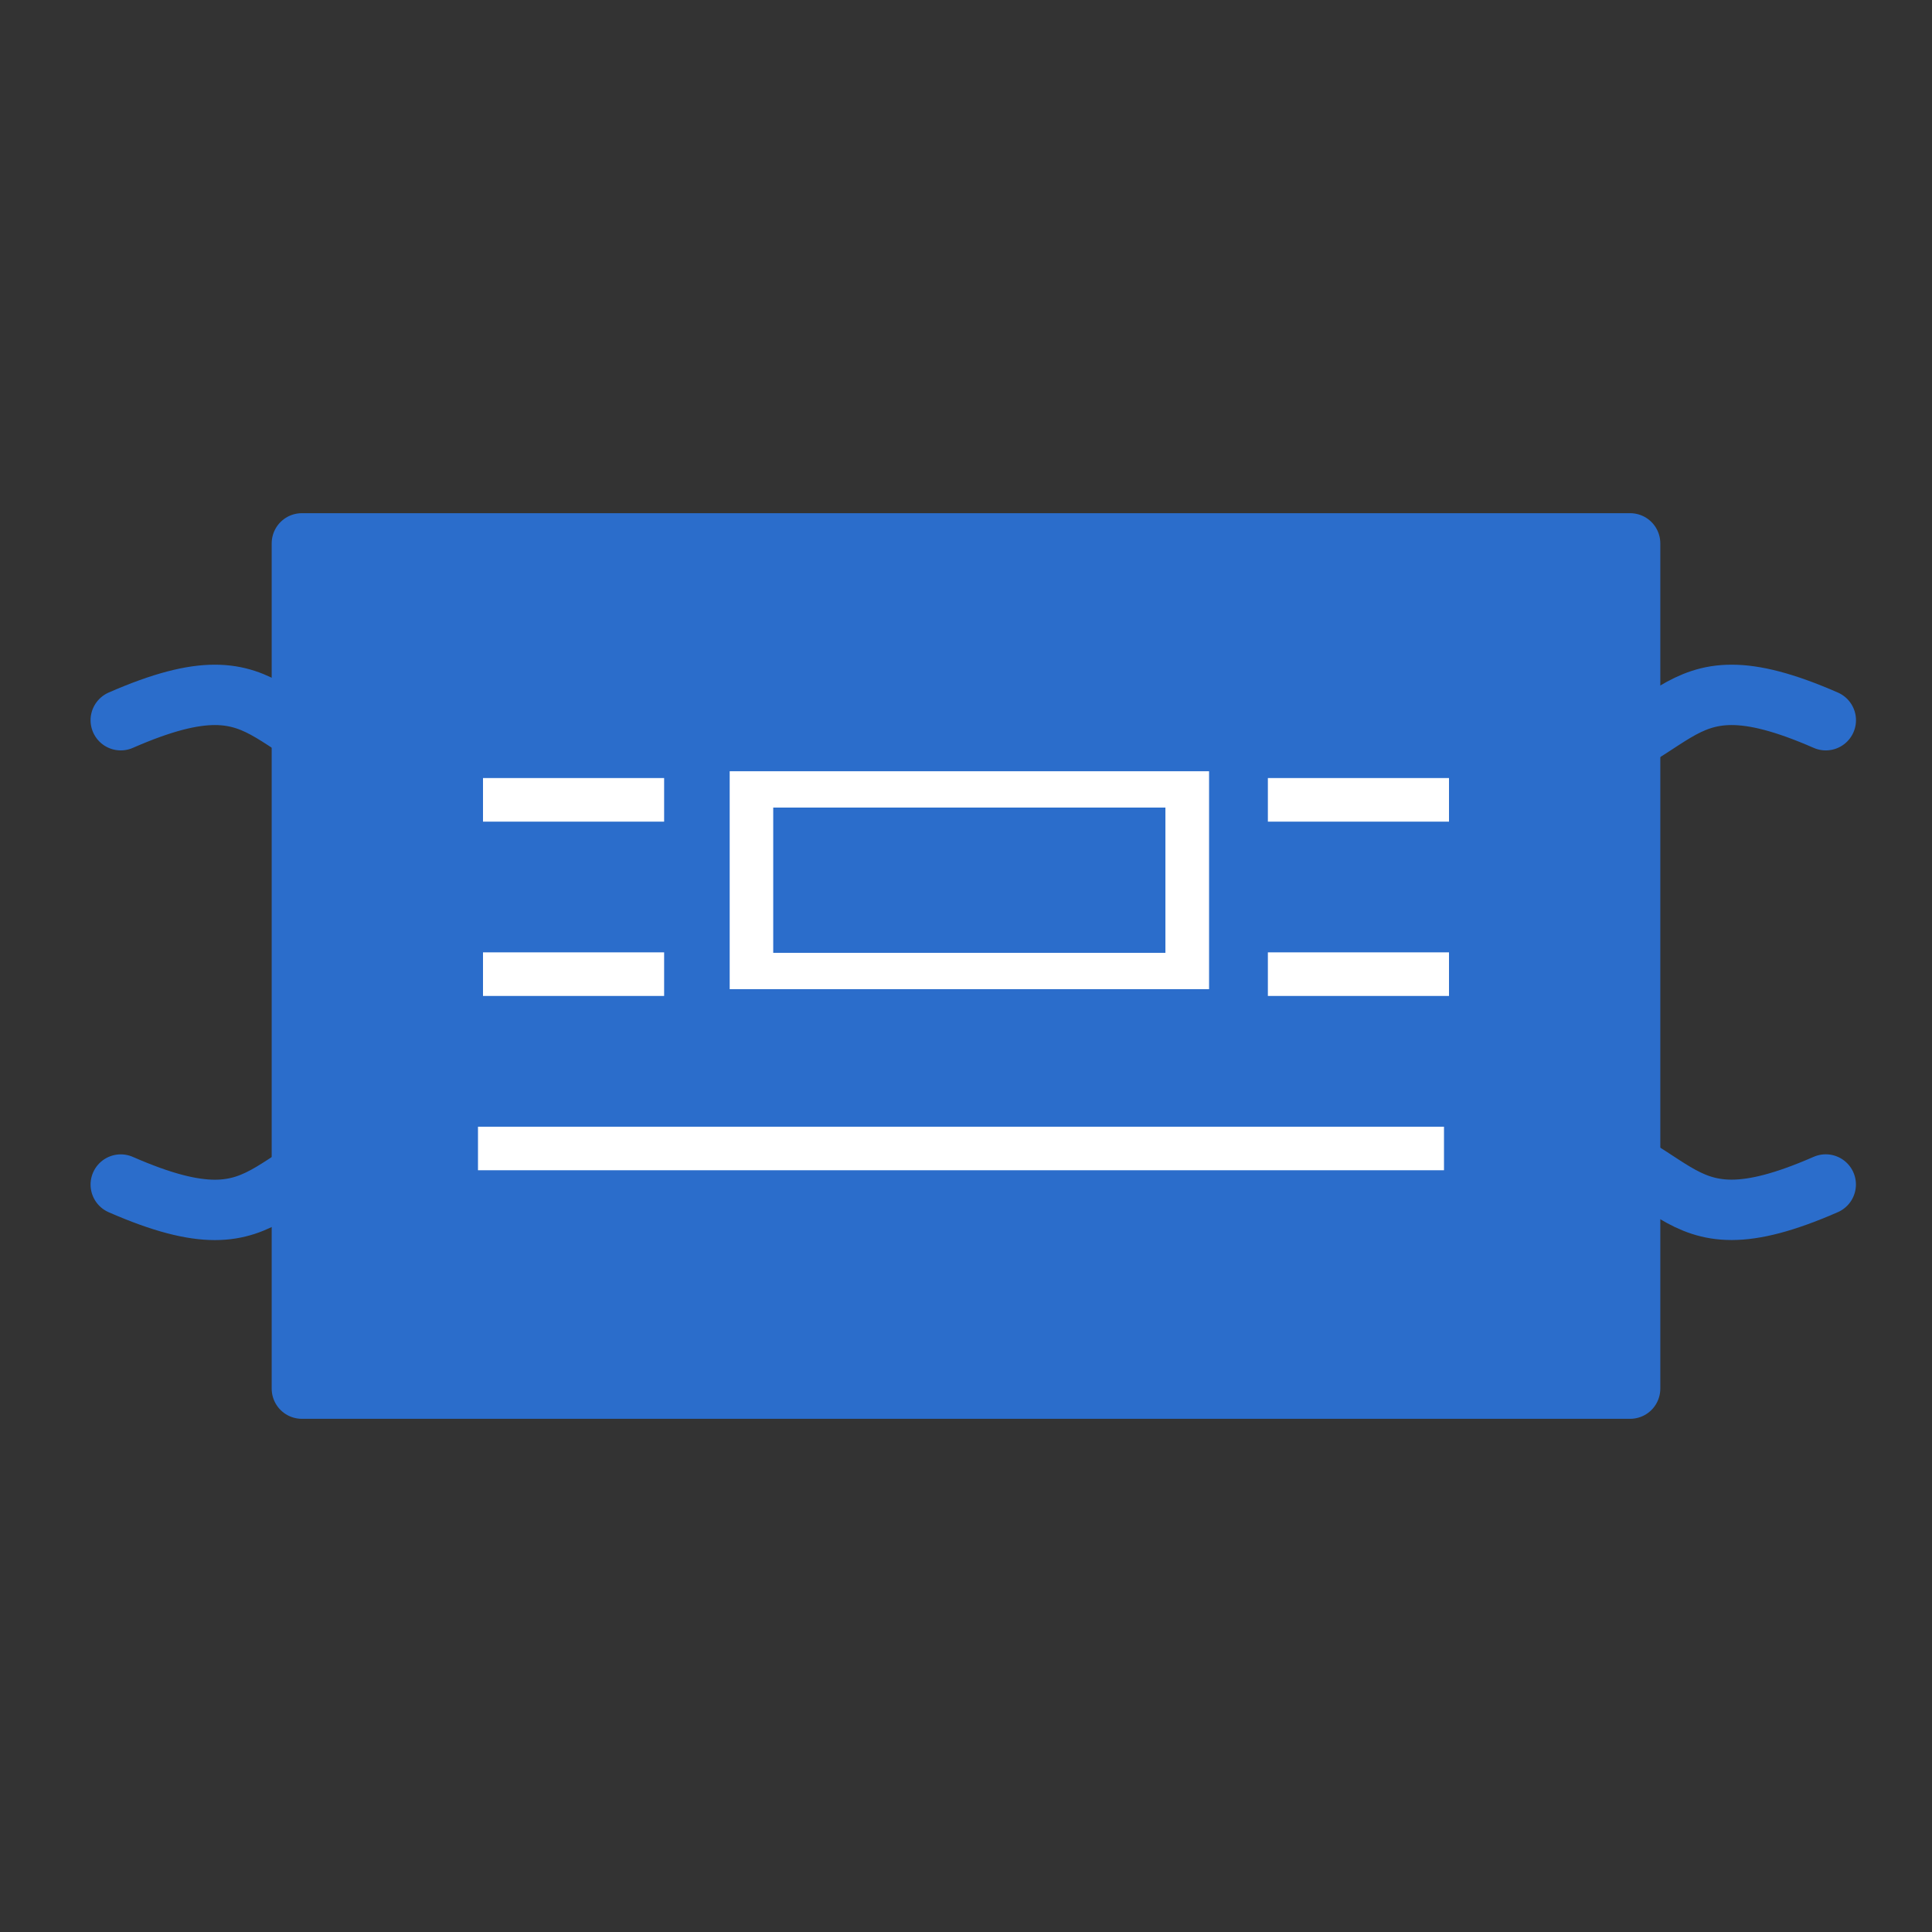 <svg xmlns="http://www.w3.org/2000/svg" width="32" height="32" viewBox="0 0 32 32">
    <rect x="0" y="0" width="32" height="32" fill="#333333" stroke="none"/>
    <g fill="none" fill-rule="evenodd">
        <g>
            <g>
                <g>
                    <path stroke="#2B6DCB" stroke-linecap="round" stroke-linejoin="round" d="M2 11.929c2.762-1.208 2.228.54 5 .893" transform="translate(-35 -1590) translate(0 1581) translate(35 9)"/>
                    <path stroke="#2B6DCB" stroke-linecap="round" stroke-linejoin="round" d="M2 19.147c2.762-1.208 2.228.54 5 .893" transform="translate(-35 -1590) translate(0 1581) translate(35 9) matrix(1 0 0 -1 0 38.767)"/>
                    <path stroke="#2B6DCB" stroke-linecap="round" stroke-linejoin="round" d="M25.24 11.929c2.763-1.208 2.229.54 5 .893" transform="translate(-35 -1590) translate(0 1581) translate(35 9) matrix(-1 0 0 1 55.481 0)"/>
                    <path stroke="#2B6DCB" stroke-linecap="round" stroke-linejoin="round" d="M25.24 19.147c2.763-1.208 2.229.54 5 .893" transform="translate(-35 -1590) translate(0 1581) translate(35 9) rotate(180 27.74 19.383)"/>
                    <path fill="#2B6DCB" stroke="#2B6DCB" stroke-linejoin="round" d="M5 9H27V23H5z" transform="translate(-35 -1590) translate(0 1581) translate(35 9)"/>
                    <path fill="#FFF" fill-rule="nonzero" d="M20.026 12.774h-7.94v3.61h7.94v-3.61zm-.723.602v2.406h-6.496v-2.406h6.496zM23.917 18.662L23.917 19.383 7.917 19.383 7.917 18.662zM24 12.887L24 13.609 21 13.609 21 12.887zM24 15.774L24 16.496 21 16.496 21 15.774zM11 12.887L11 13.609 8 13.609 8 12.887zM11 15.774L11 16.496 8 16.496 8 15.774z" transform="translate(-35 -1590) translate(0 1581) translate(35 9)"/>
                </g>
            </g>
        </g>
    </g>
</svg>
